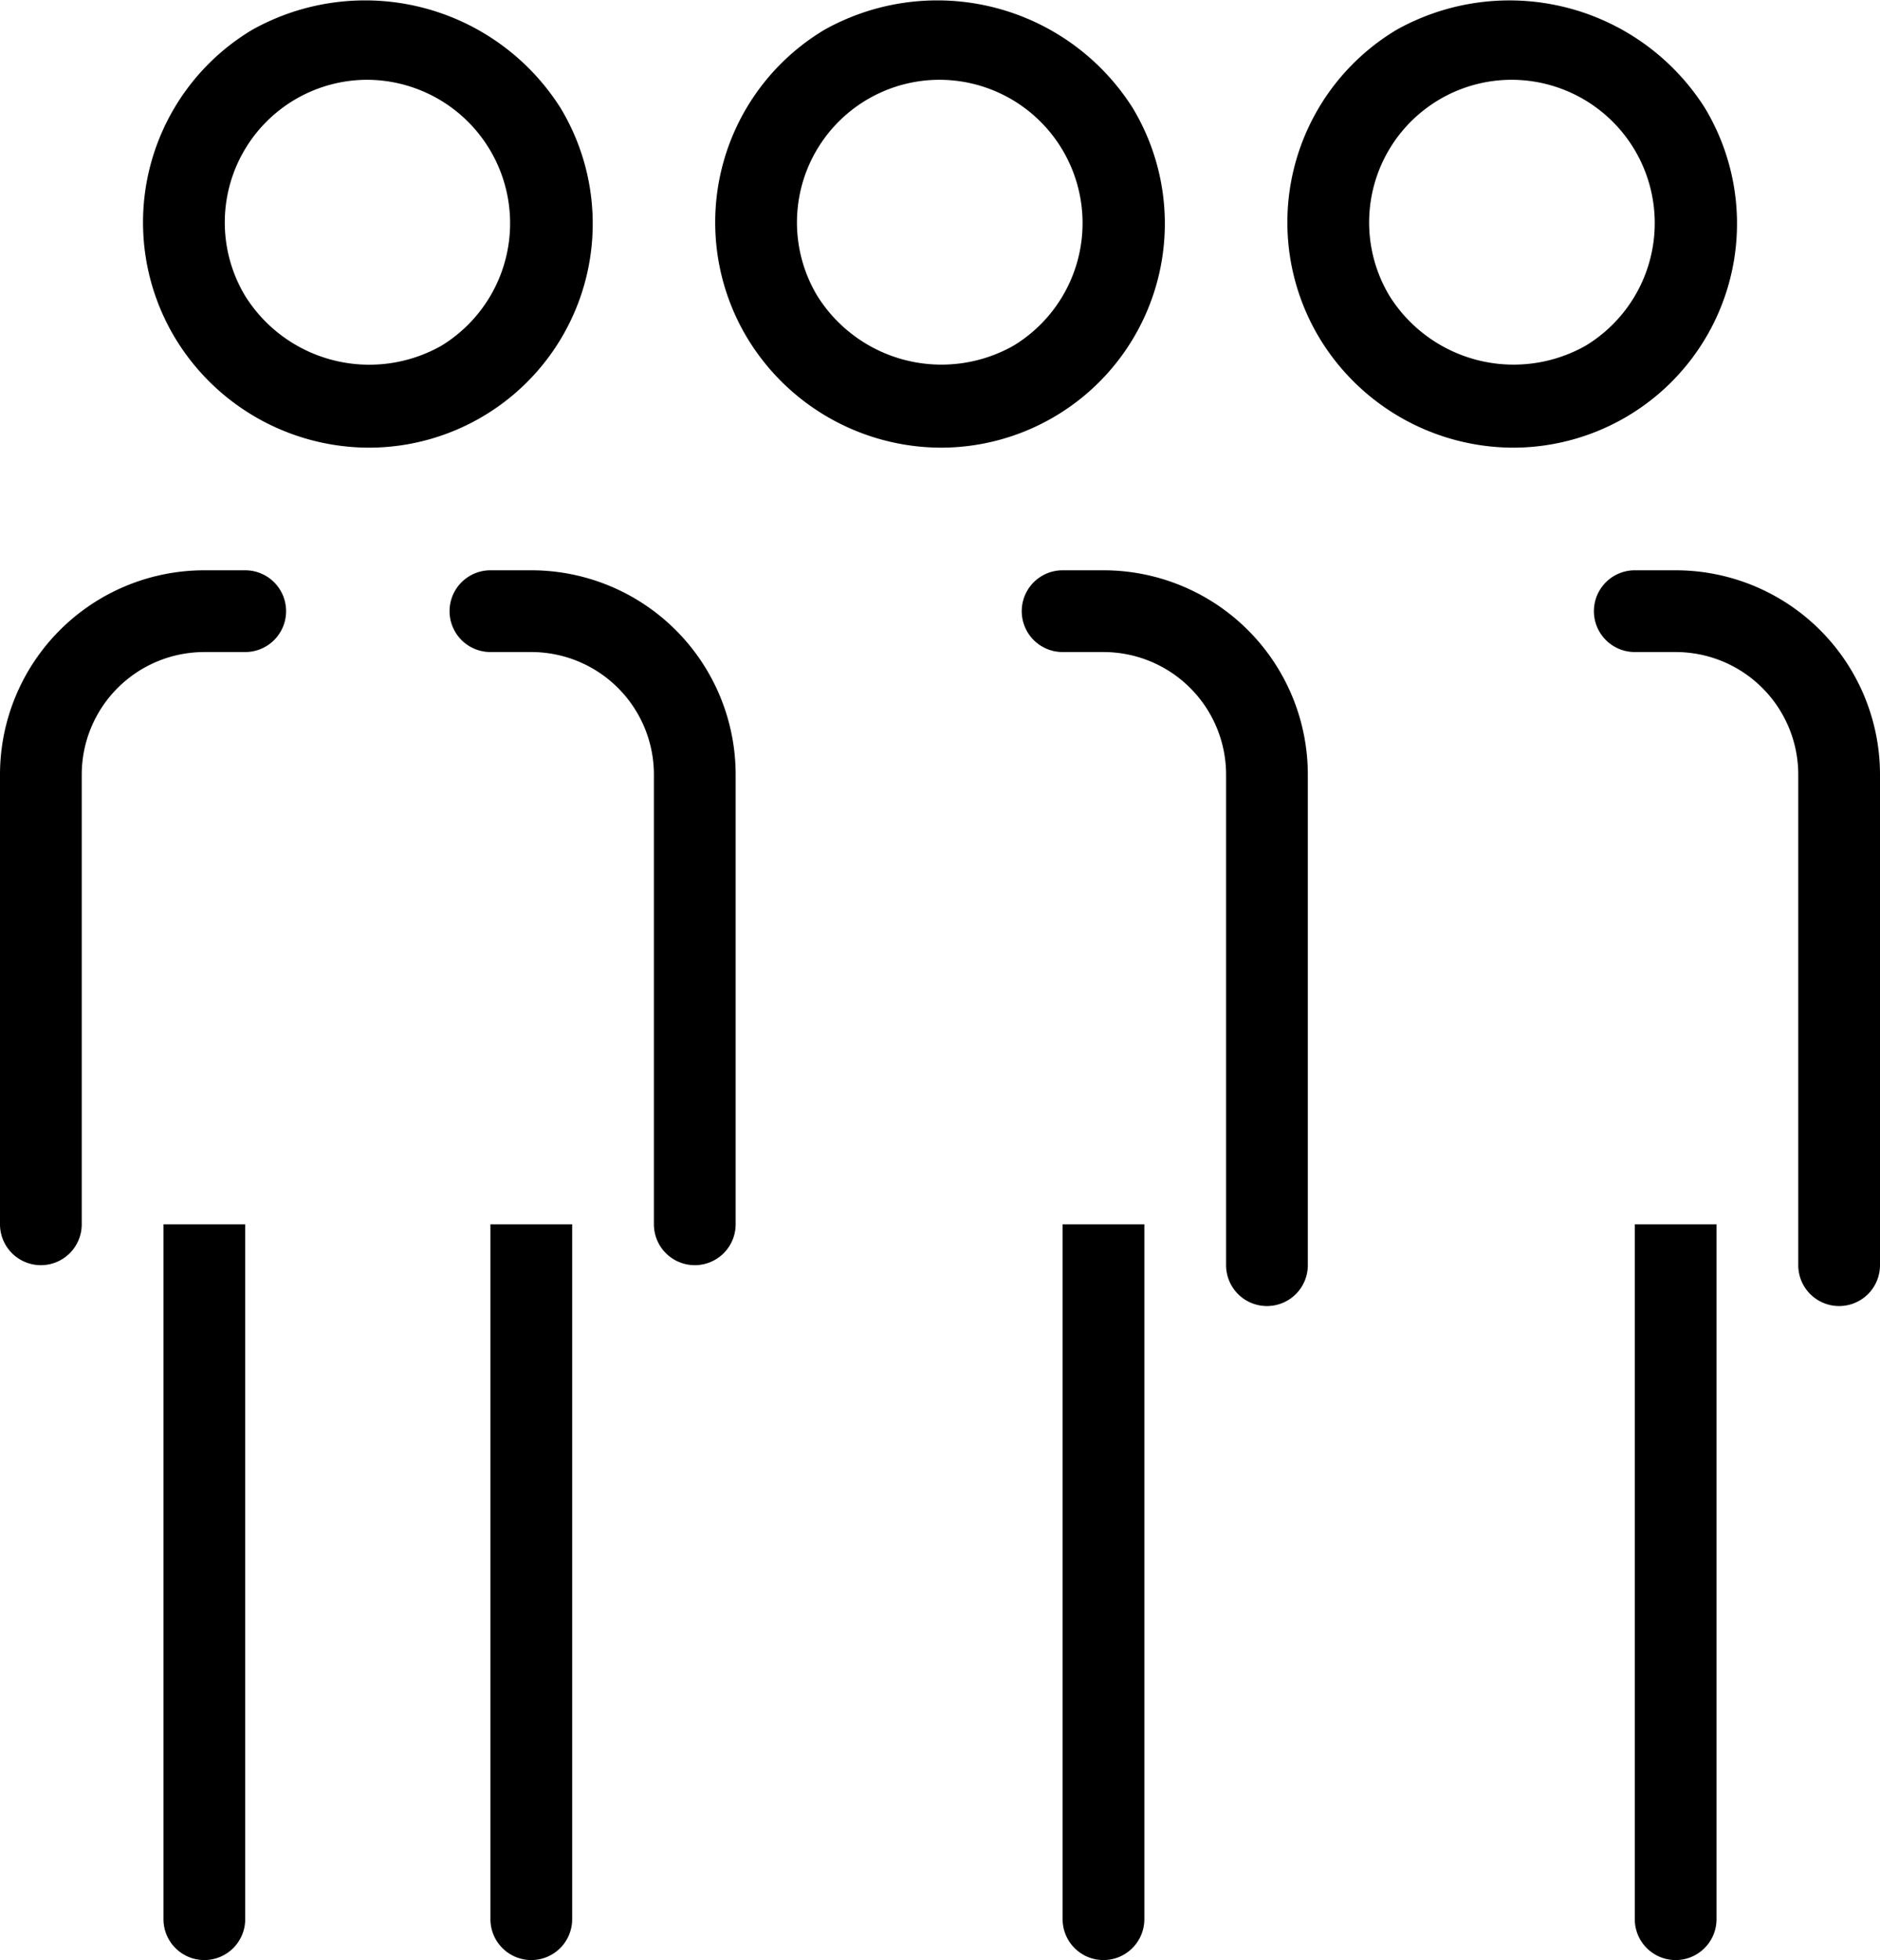 <svg xmlns="http://www.w3.org/2000/svg" xmlns:xlink="http://www.w3.org/1999/xlink" viewBox="0 0 23 23.976"><defs><style>.a{fill:none;}.b{clip-path:url(#a);}.c{clip-path:url(#c);}.d{clip-path:url(#d);}</style><clipPath id="a"><rect class="a" x="2" y="14.976" width="6" height="10"/></clipPath><clipPath id="c"><rect class="a" x="8" y="14.976" width="6" height="10"/></clipPath><clipPath id="d"><rect class="a" x="15" y="14.976" width="6" height="10"/></clipPath></defs><title>rush-3--small</title><path d="M4.511,5.476a2.778,2.778,0,0,1-2.368-1.34A2.745,2.745,0,0,1,3.085.365a2.83,2.83,0,0,1,3.771.953A2.74,2.74,0,0,1,4.511,5.476ZM4.49.976A1.745,1.745,0,0,0,3,3.621a1.791,1.791,0,0,0,2.4.608A1.755,1.755,0,0,0,4.49.976Z"/><path d="M8.5,15.476a.5.5,0,0,1-.5-.5v-5.5a1.5,1.5,0,0,0-1.5-1.5H6a.5.5,0,1,1,0-1h.5A2.5,2.5,0,0,1,9,9.476v5.5A.5.5,0,0,1,8.5,15.476Z"/><path d="M.5,15.476a.5.5,0,0,1-.5-.5v-5.5a2.5,2.5,0,0,1,2.5-2.5H3a.5.5,0,1,1,0,1H2.5A1.5,1.5,0,0,0,1,9.476v5.5A.5.5,0,0,1,.5,15.476Z"/><g class="b"><path d="M6.5,23.976a.5.5,0,0,1-.5-.5v-9.5a.5.5,0,0,1,1,0v9.5A.5.5,0,0,1,6.5,23.976Z"/></g><g class="b"><path d="M2.5,23.976a.5.5,0,0,1-.5-.5v-9.5a.5.5,0,0,1,1,0v9.5A.5.5,0,0,1,2.5,23.976Z"/></g><path d="M11.511,5.476a2.778,2.778,0,0,1-2.368-1.34A2.745,2.745,0,0,1,10.085.365a2.83,2.83,0,0,1,3.771.953,2.741,2.741,0,0,1-2.345,4.158ZM11.49.976A1.745,1.745,0,0,0,10,3.621a1.792,1.792,0,0,0,2.4.607A1.753,1.753,0,0,0,11.49.976Z"/><path d="M15.5,15.976a.5.5,0,0,1-.5-.5v-6a1.5,1.5,0,0,0-1.5-1.5H13a.5.5,0,1,1,0-1h.5a2.5,2.5,0,0,1,2.5,2.5v6A.5.5,0,0,1,15.5,15.976Z"/><g class="c"><path d="M13.5,23.976a.5.5,0,0,1-.5-.5v-9.5a.5.5,0,0,1,1,0v9.5A.5.5,0,0,1,13.5,23.976Z"/></g><path d="M18.511,5.476a2.778,2.778,0,0,1-2.368-1.34A2.745,2.745,0,0,1,17.085.365a2.831,2.831,0,0,1,3.771.953,2.741,2.741,0,0,1-2.345,4.158ZM18.49.976A1.745,1.745,0,0,0,17,3.621a1.792,1.792,0,0,0,2.4.607A1.753,1.753,0,0,0,18.49.976Z"/><path d="M22.5,15.976a.5.5,0,0,1-.5-.5v-6a1.5,1.5,0,0,0-1.5-1.5H20a.5.5,0,1,1,0-1h.5a2.5,2.5,0,0,1,2.5,2.5v6A.5.5,0,0,1,22.5,15.976Z"/><g class="d"><path d="M20.5,23.976a.5.5,0,0,1-.5-.5v-9.5a.5.5,0,0,1,1,0v9.5A.5.5,0,0,1,20.5,23.976Z"/></g></svg>
